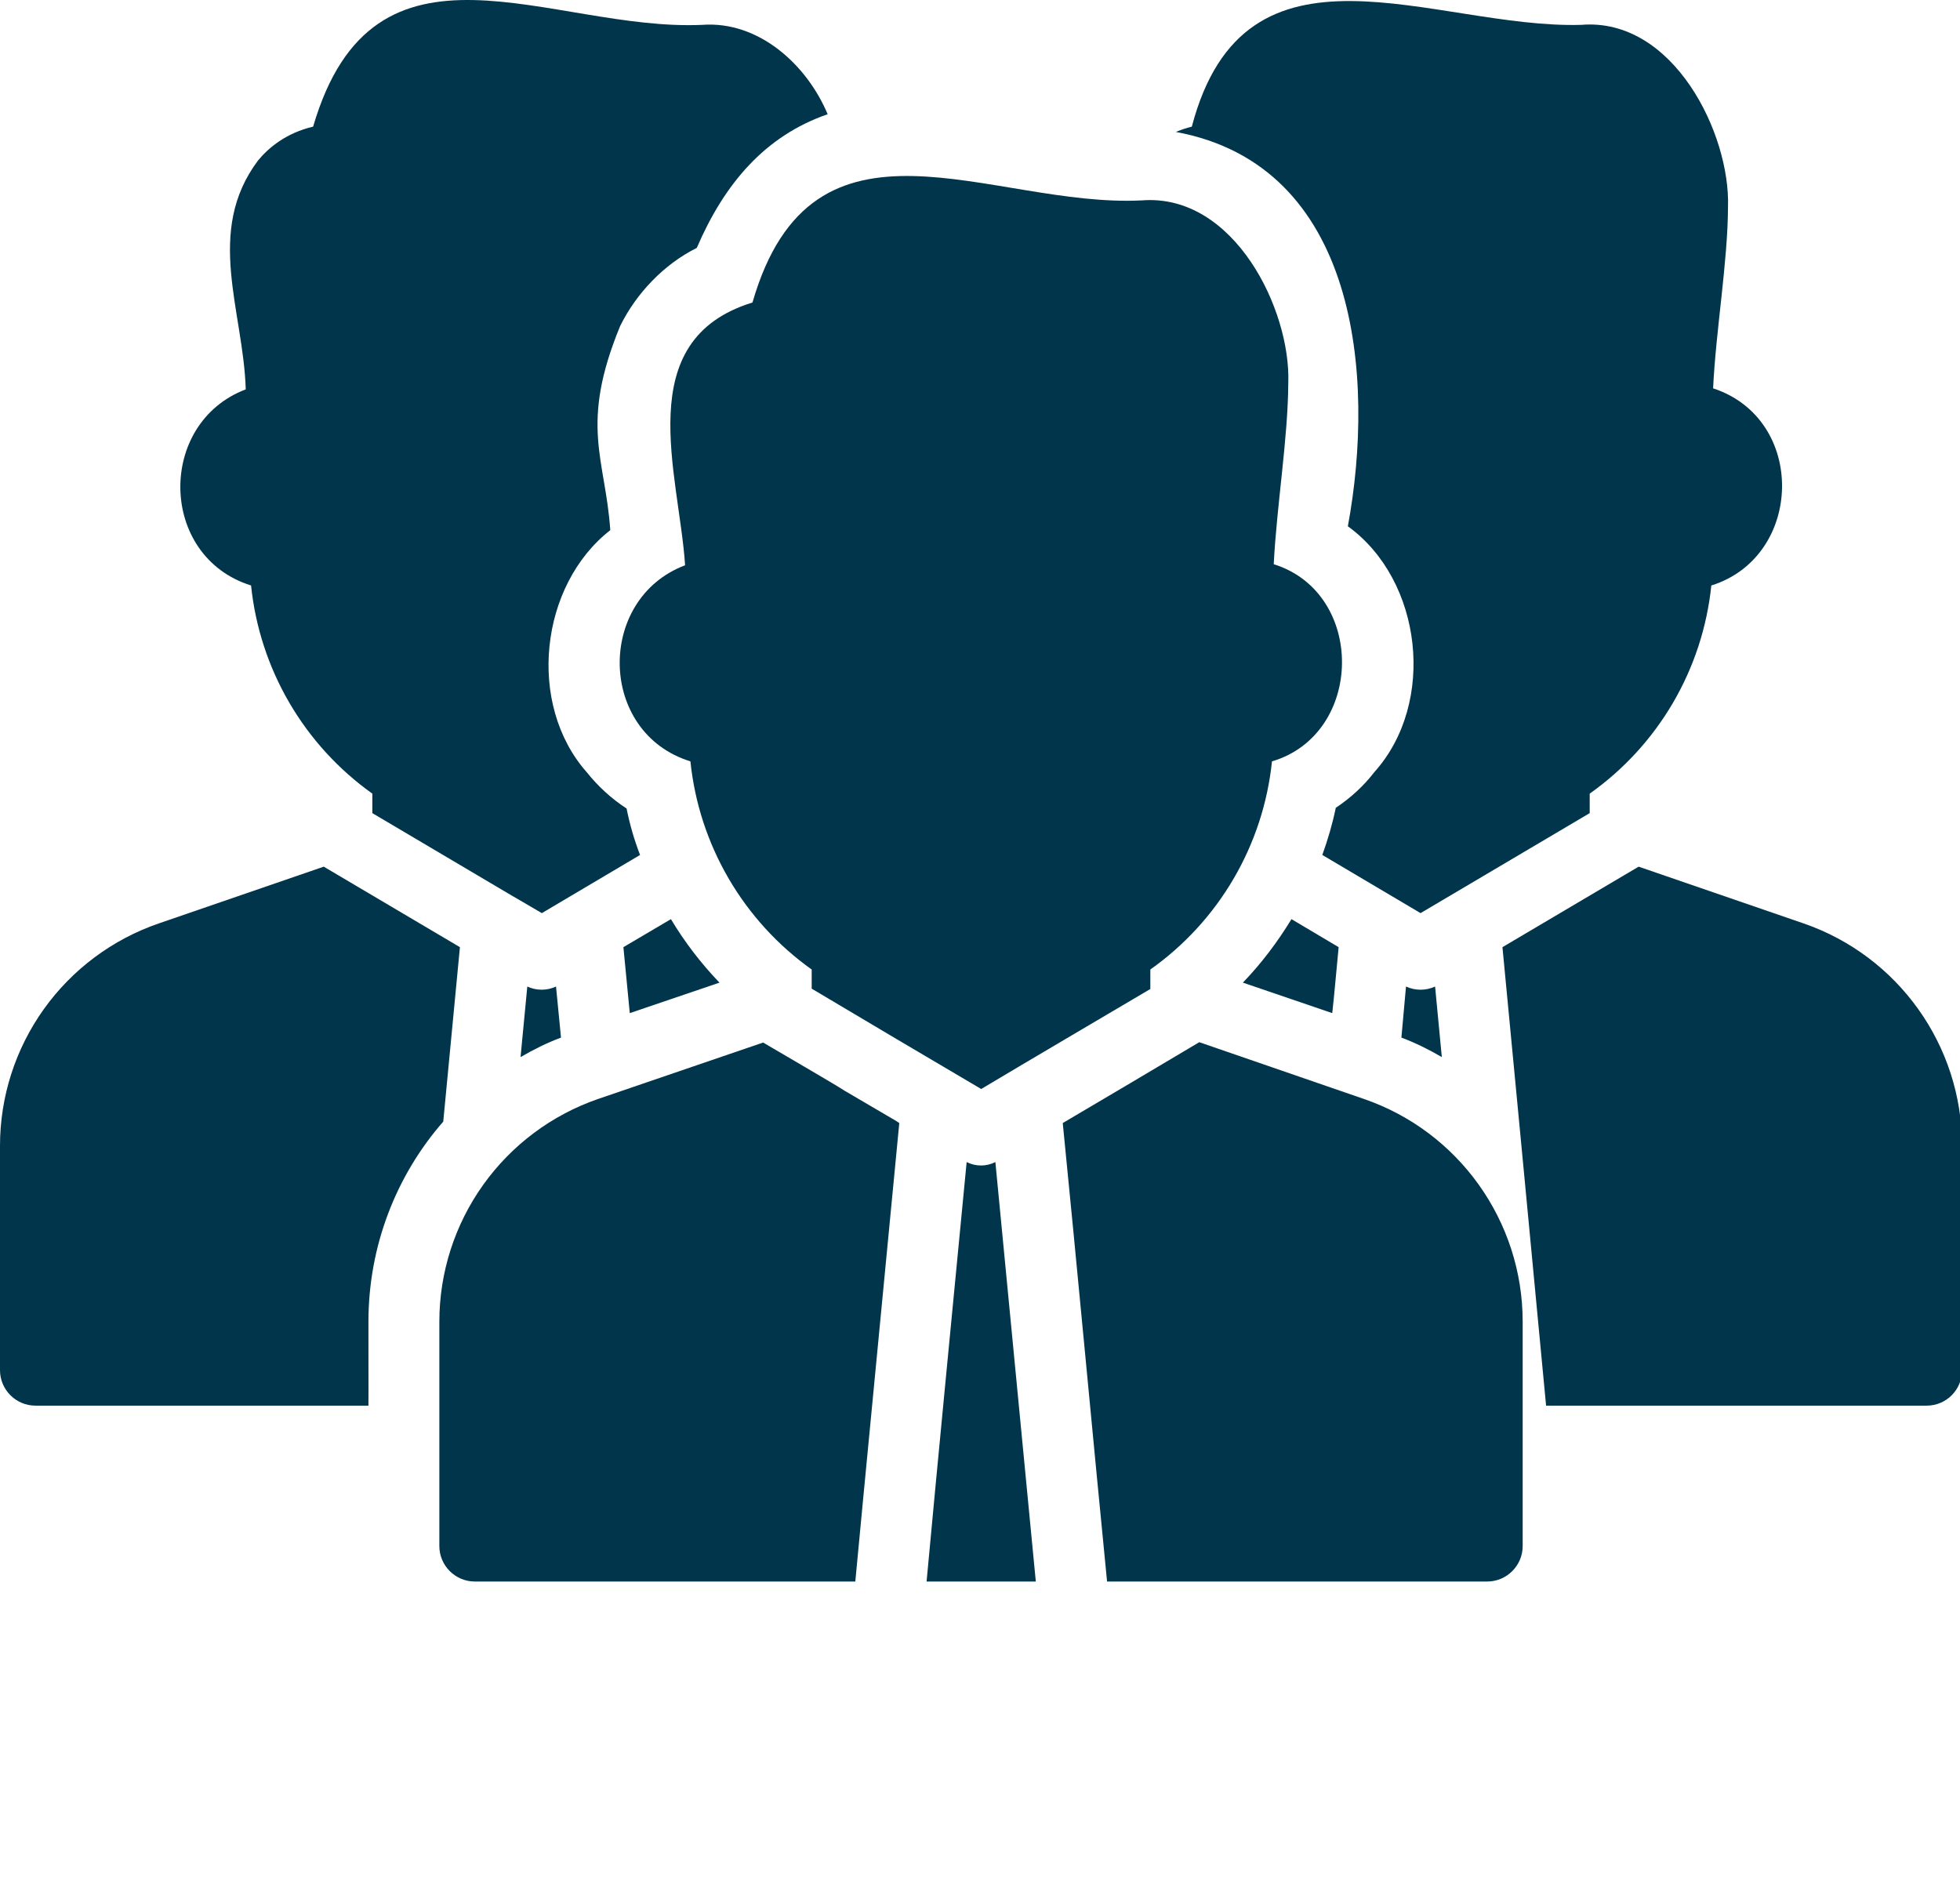 <svg width="95" height="92" viewBox="0 0 95 92" fill="none" xmlns="http://www.w3.org/2000/svg">
<path d="M40.941 52.871C40.355 52.489 37.637 50.922 36.988 50.533L28.995 53.266C26.748 54.041 24.799 55.497 23.419 57.431C22.038 59.366 21.296 61.683 21.295 64.06V74.94C21.295 75.885 22.069 76.658 23.014 76.658H41.456C41.627 74.747 43.366 56.803 43.588 54.435L43.433 54.332L40.941 52.871ZM87.416 44.758L79.424 42.008L72.823 45.91C73.434 52.33 74.333 61.688 74.938 68.133C75.697 68.13 92.039 68.135 93.38 68.133C94.342 68.133 95.099 67.36 95.099 66.415V55.535C95.099 50.671 92.005 46.34 87.416 44.758Z" fill="#00354B"/>
<path d="M68.148 47.818L67.925 50.293C68.612 50.551 69.266 50.877 69.884 51.238L69.558 47.818C69.111 48.024 68.595 48.024 68.148 47.818Z" fill="#00354B"/>
<path d="M65.33 25.509C68.943 28.124 69.63 34.059 66.619 37.419C66.103 38.09 65.467 38.674 64.745 39.155C64.585 39.929 64.362 40.692 64.092 41.441L68.853 44.26L77.052 39.413V38.468C78.697 37.304 80.074 35.801 81.091 34.061C82.107 32.321 82.74 30.384 82.947 28.379C87.417 26.983 87.588 20.316 83.033 18.823C83.167 16.009 83.743 12.702 83.755 10.04C83.877 6.497 81.111 0.834 76.639 1.205C69.493 1.405 60.357 -3.717 57.767 6.138C57.492 6.207 57.234 6.293 56.994 6.396C65.828 8.029 66.672 18.257 65.33 25.509ZM66.103 53.266L58.128 50.516C56.269 51.621 53.329 53.369 51.511 54.435C52.132 60.628 53.054 70.552 53.659 76.658H72.084C73.03 76.658 73.803 75.885 73.803 74.94V64.06C73.803 59.196 70.709 54.847 66.103 53.266ZM60.242 47.629L64.573 49.107C64.649 48.466 64.818 46.579 64.883 45.91L62.597 44.552C61.927 45.652 61.136 46.701 60.242 47.629Z" fill="#00354B"/>
<path d="M48.245 56.326C48.03 56.436 47.791 56.493 47.549 56.493C47.307 56.493 47.069 56.436 46.853 56.326C46.317 61.913 45.414 71.177 44.911 76.658H50.205L48.245 56.326Z" fill="#00354B"/>
<path d="M36.472 14.663C30.537 16.487 32.914 22.946 33.206 27.399C28.902 29.023 28.975 35.519 33.464 36.904C33.671 38.907 34.302 40.842 35.316 42.582C36.33 44.321 37.702 45.825 39.342 46.993V47.921C42.076 49.55 44.815 51.171 47.558 52.785C50.036 51.305 53.267 49.408 55.756 47.938V46.993C57.401 45.829 58.779 44.326 59.795 42.586C60.812 40.846 61.445 38.908 61.652 36.904C66.119 35.586 66.205 28.743 61.737 27.348C61.879 24.529 62.428 21.244 62.442 18.565C62.571 15.014 59.816 9.363 55.344 9.713C48.017 10.083 39.392 4.547 36.472 14.663ZM30.216 45.91L30.525 49.107L34.873 47.629C33.975 46.695 33.185 45.663 32.519 44.552L30.216 45.91Z" fill="#00354B"/>
<path d="M12.169 28.379C12.376 30.381 13.007 32.317 14.021 34.057C15.034 35.796 16.407 37.3 18.047 38.468V39.413L24.905 43.469C24.922 43.469 24.922 43.469 24.939 43.486L26.263 44.26C27.132 43.744 30.097 41.993 31.023 41.441C30.741 40.711 30.523 39.958 30.37 39.19C29.631 38.708 28.978 38.107 28.445 37.437C25.52 34.136 26.158 28.365 29.58 25.698C29.343 22.224 28.071 20.624 30.061 15.797C30.841 14.218 32.177 12.81 33.773 12.016C35.106 8.91 37.075 6.588 40.116 5.537C39.1 3.115 36.756 1.001 34.031 1.205C26.67 1.53 18.131 -3.97 15.177 6.138C13.87 6.447 13.028 7.152 12.513 7.771C9.916 11.219 11.798 15.067 11.911 18.874C7.607 20.503 7.678 26.976 12.169 28.379Z" fill="#00354B"/>
<path d="M25.558 47.818L25.231 51.238C25.85 50.877 26.503 50.551 27.191 50.293L26.95 47.818C26.732 47.92 26.494 47.972 26.254 47.972C26.013 47.972 25.776 47.92 25.558 47.818Z" fill="#00354B"/>
<path d="M17.858 64.06C17.858 60.399 19.198 56.979 21.484 54.366L22.292 45.91L15.692 42.008L7.7 44.758C5.454 45.529 3.505 46.982 2.124 48.914C0.744 50.846 0.001 53.16 0 55.535V66.415C0 67.36 0.773 68.133 1.719 68.133H17.858C17.868 67.65 17.851 64.443 17.858 64.06Z" fill="#00354B"/>
</svg>
